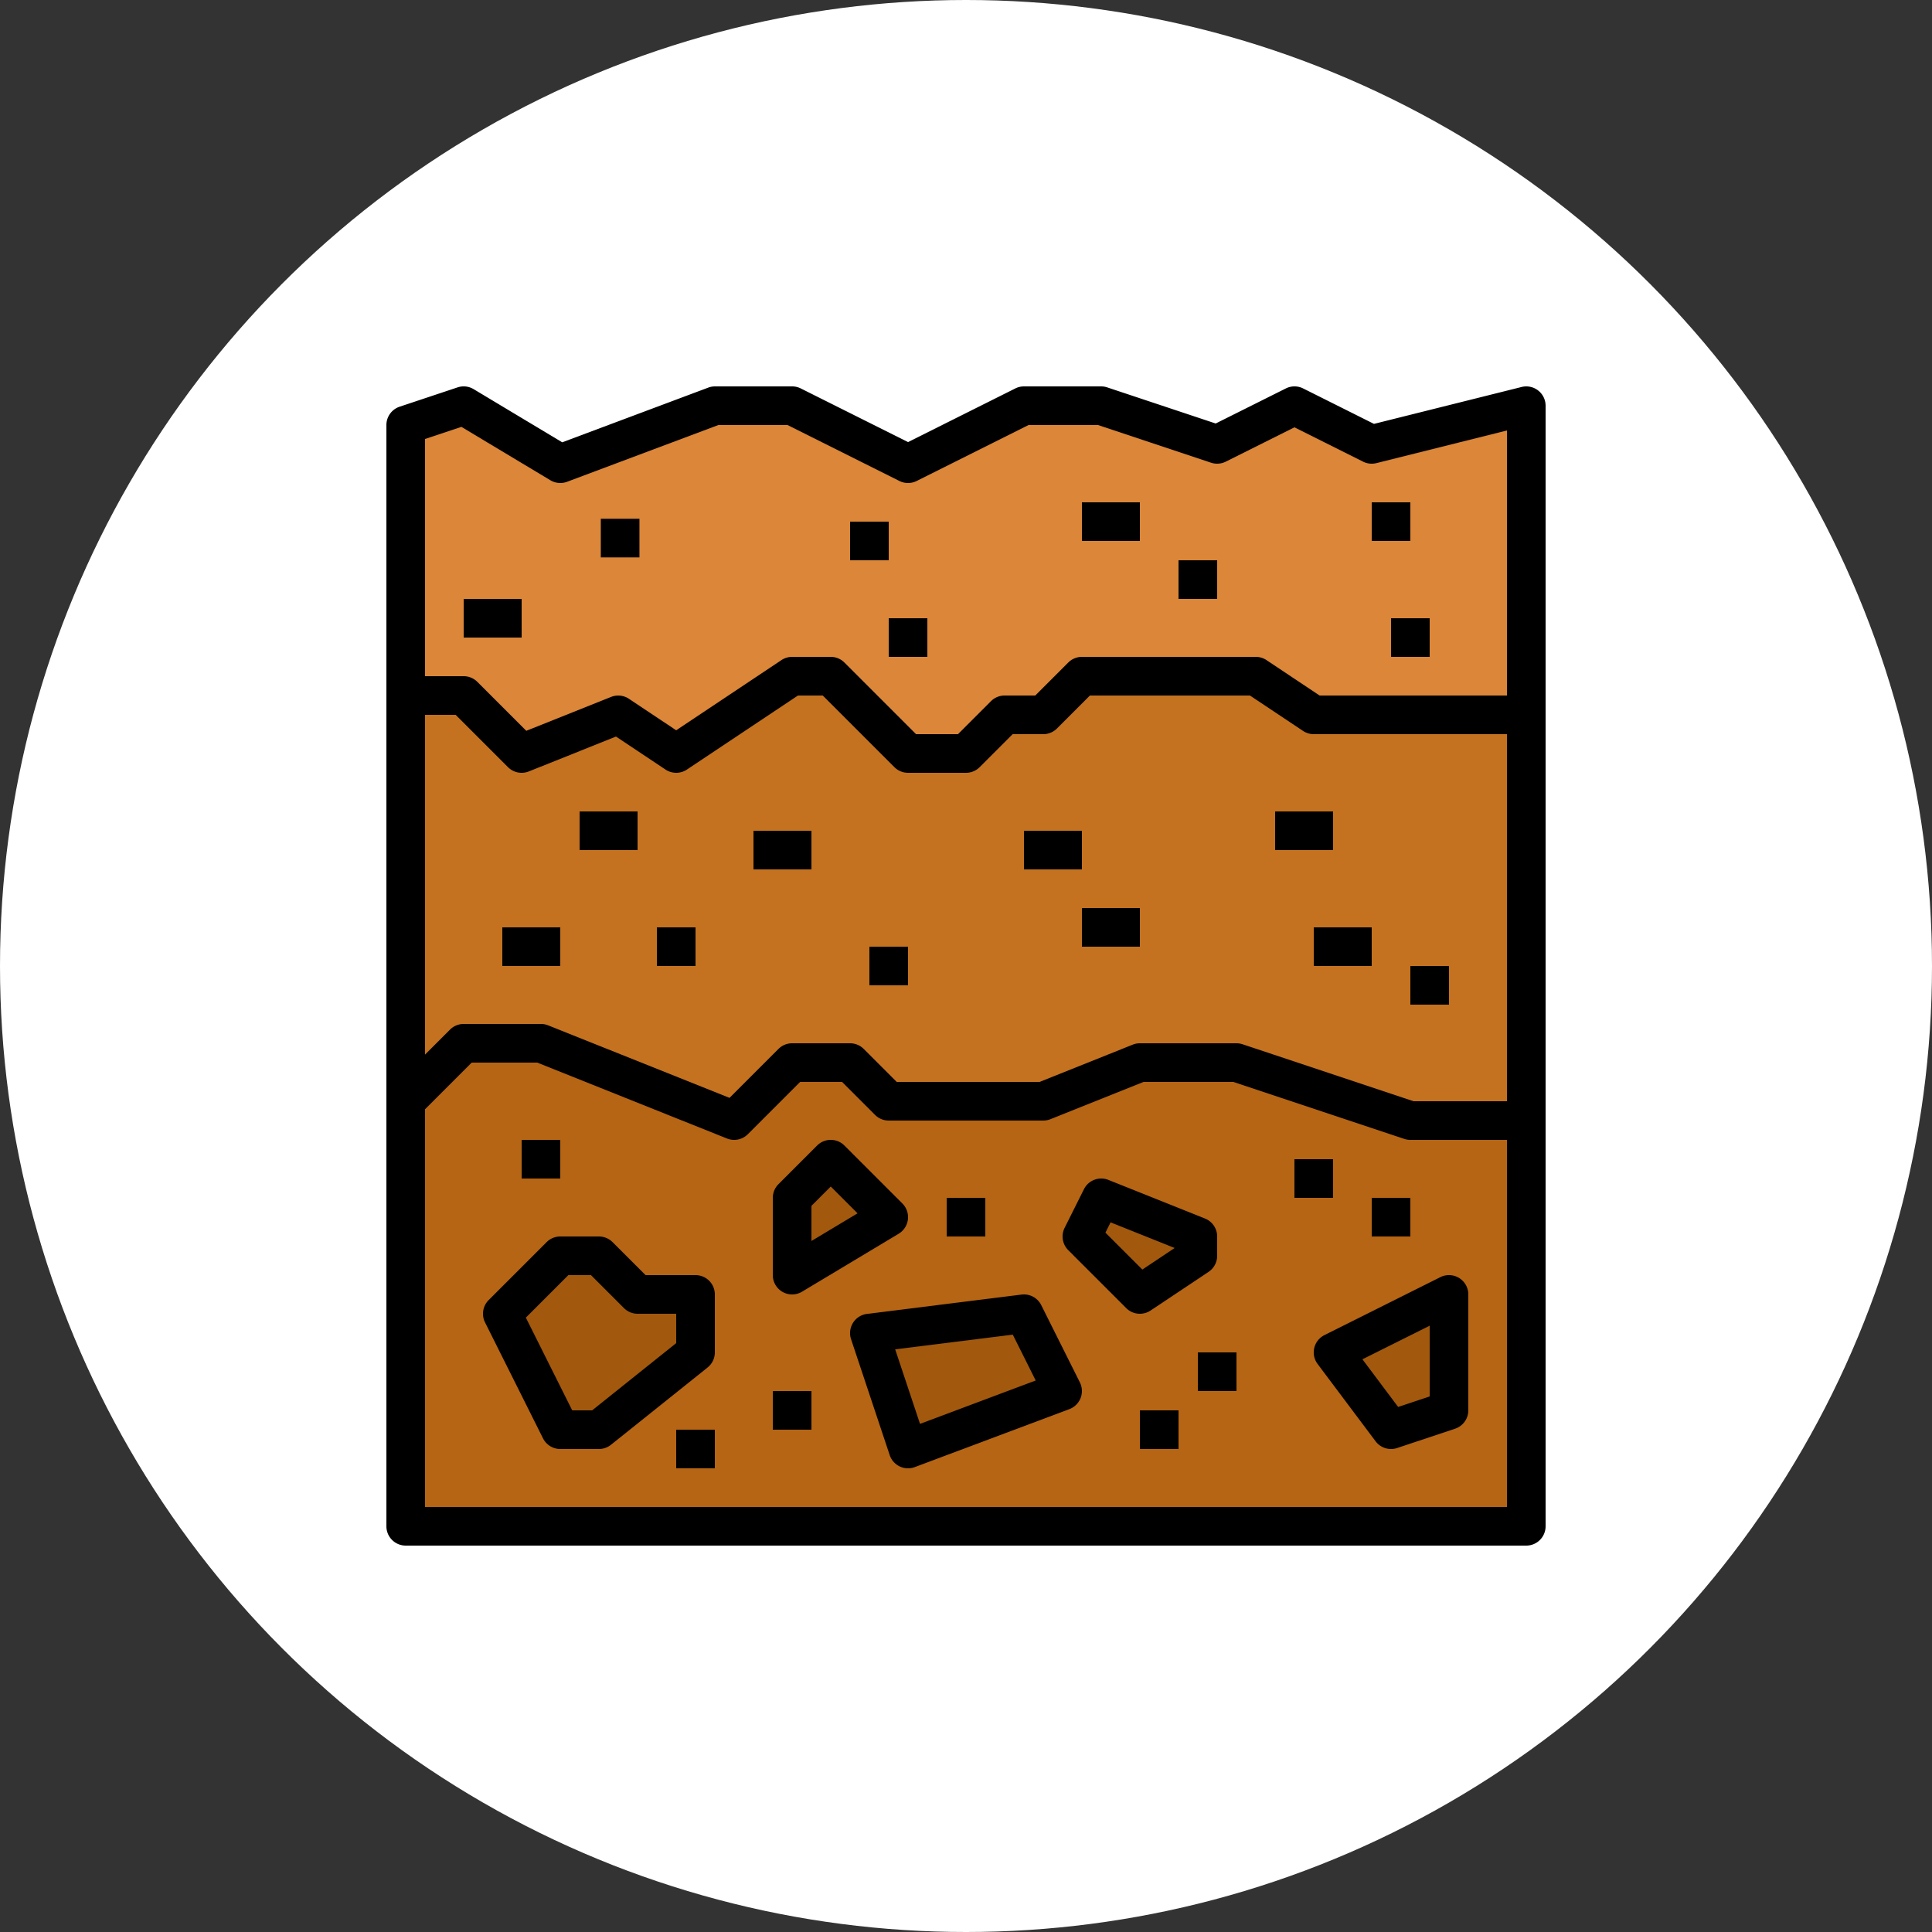 <svg xmlns="http://www.w3.org/2000/svg" width="150" height="150" viewBox="0 0 150 150">
  <rect x="0" y="0" width="150" height="150" fill="#333333" stroke="none"/>
  <g id="t3-ic10" transform="translate(-1141.5 -2224)">
    <circle id="Ellipse_4384" data-name="Ellipse 4384" cx="75" cy="75" r="75" transform="translate(1141.5 2224)" fill="#fff"/>
    <g id="suelo" transform="translate(1155.5 2238)">
      <path id="Path_151820" data-name="Path 151820" d="M111,24v87H24V25.5L28.5,24,36,28.5,48,24h6l9,4.5L72,24h6l9,3,6-3,6,3Z" transform="translate(-6.5 -6.5)" fill="#db8638"/>
      <path id="Path_151821" data-name="Path 151821" d="M111,139v63H24V137.5h4.5L33,142l7.5-3,4.5,3,9-6h3l6,6h4.5l3-3h3l3-3H90l4.5,3Z" transform="translate(-6.5 -97.5)" fill="#c47220"/>
      <path id="Path_151822" data-name="Path 151822" d="M111,294v31.5H24v-33l4.5-4.5h6l15,6,4.5-4.5h4.5l3,3h12l7.5-3h7.5L102,294Z" transform="translate(-6.5 -221)" fill="#b66514"/>
      <g id="Group_97090" data-name="Group 97090" transform="translate(25 76)">
        <path id="Path_151823" data-name="Path 151823" d="M64,380.5l4.5-4.5h3l3,3H79v4.5l-7.5,6h-3Z" transform="translate(-64 -368.5)" fill="#a2590d"/>
        <path id="Path_151824" data-name="Path 151824" d="M184,345v-6l3-3,4.5,4.5Z" transform="translate(-161.5 -336)" fill="#a2590d"/>
        <path id="Path_151825" data-name="Path 151825" d="M216,401.5l3,9,12-4.5-3-6Z" transform="translate(-187.5 -388)" fill="#a2590d"/>
        <path id="Path_151826" data-name="Path 151826" d="M304,355l4.5,4.5,4.5-3V355l-7.5-3Z" transform="translate(-259 -349)" fill="#a2590d"/>
        <path id="Path_151827" data-name="Path 151827" d="M408,396.5l9-4.5v9l-4.5,1.5Z" transform="translate(-343.5 -381.5)" fill="#a2590d"/>
      </g>
      <path id="Path_151828" data-name="Path 151828" d="M105.423,16.318a1.5,1.5,0,0,0-1.287-.273L92.675,18.91l-5.5-2.752a1.5,1.5,0,0,0-1.342,0L80.385,18.88l-8.41-2.8A1.5,1.5,0,0,0,71.5,16h-6a1.5,1.5,0,0,0-.671.158L56.5,20.323l-8.329-4.165A1.5,1.5,0,0,0,47.5,16h-6a1.5,1.5,0,0,0-.527.1L29.651,20.341l-6.879-4.128a1.5,1.5,0,0,0-1.246-.137l-4.5,1.5A1.5,1.5,0,0,0,16,19v85.5a1.5,1.5,0,0,0,1.5,1.5h87a1.5,1.5,0,0,0,1.5-1.5v-87a1.5,1.5,0,0,0-.577-1.182Zm-83.6,2.823,6.908,4.145a1.5,1.5,0,0,0,1.3.118L41.772,19h5.374l8.683,4.342a1.5,1.5,0,0,0,1.342,0L65.854,19h5.4l8.769,2.923a1.5,1.5,0,0,0,1.145-.081L86.5,19.177l5.329,2.665a1.5,1.5,0,0,0,1.035.114L103,19.421V40H88.454l-4.122-2.748A1.5,1.5,0,0,0,83.5,37H70a1.5,1.5,0,0,0-1.061.439L66.379,40H64a1.5,1.5,0,0,0-1.061.439L60.379,43H57.121l-5.561-5.561A1.5,1.5,0,0,0,50.5,37h-3a1.5,1.5,0,0,0-.832.252L38.5,42.7l-3.668-2.445a1.5,1.5,0,0,0-1.389-.145L26.861,42.74l-3.8-3.8A1.5,1.5,0,0,0,22,38.5H19V20.081ZM103,43V71.5H95.744L82.475,67.077A1.5,1.5,0,0,0,82,67H74.5a1.5,1.5,0,0,0-.557.107L66.711,70H55.621l-2.561-2.561A1.5,1.5,0,0,0,52,67H47.5a1.5,1.5,0,0,0-1.061.439l-3.8,3.8L28.557,65.607A1.5,1.5,0,0,0,28,65.5H22a1.5,1.5,0,0,0-1.061.439L19,67.879V41.5h2.379l4.061,4.061a1.5,1.5,0,0,0,1.618.332l6.767-2.707,3.844,2.562a1.5,1.5,0,0,0,1.664,0L47.954,40h1.925l5.561,5.561A1.5,1.5,0,0,0,56.5,46H61a1.5,1.5,0,0,0,1.061-.439L64.621,43H67a1.5,1.5,0,0,0,1.061-.439L70.621,40H83.046l4.122,2.748A1.5,1.5,0,0,0,88,43ZM19,103V72.121L22.621,68.5h5.09l14.732,5.893a1.5,1.5,0,0,0,1.618-.332L48.121,70h3.257l2.561,2.561A1.5,1.5,0,0,0,55,73H67a1.5,1.5,0,0,0,.557-.107L74.789,70h6.968l13.269,4.423a1.5,1.5,0,0,0,.474.077H103V103Z" transform="translate(0 0)"/>
      <path id="Path_151829" data-name="Path 151829" d="M72.5,371H68.621l-2.561-2.561A1.5,1.5,0,0,0,65,368H62a1.5,1.5,0,0,0-1.061.439l-4.5,4.5a1.5,1.5,0,0,0-.281,1.731l4.5,9A1.5,1.5,0,0,0,62,384.5h3a1.5,1.5,0,0,0,.937-.329l7.5-6A1.5,1.5,0,0,0,74,377v-4.5a1.5,1.5,0,0,0-1.5-1.5ZM71,376.279,64.474,381.5H62.927l-3.6-7.2,3.3-3.3h1.757l2.561,2.561A1.5,1.5,0,0,0,68,374h3Z" transform="translate(-32.5 -286)"/>
      <path id="Path_151830" data-name="Path 151830" d="M176.761,339.805a1.5,1.5,0,0,0,1.511-.019l7.5-4.5a1.5,1.5,0,0,0,.289-2.347l-4.5-4.5a1.5,1.5,0,0,0-2.121,0l-3,3A1.5,1.5,0,0,0,176,332.5v6a1.5,1.5,0,0,0,.761,1.305ZM179,333.121l1.5-1.5,2.081,2.081L179,335.85Z" transform="translate(-130 -253.5)"/>
      <path id="Path_151831" data-name="Path 151831" d="M222.841,392.829a1.5,1.5,0,0,0-1.528-.818l-12,1.5a1.5,1.5,0,0,0-1.237,1.963l3,9a1.5,1.5,0,0,0,1.95.93l12-4.5a1.5,1.5,0,0,0,.815-2.075Zm-9.411,9.22-1.929-5.787,9.131-1.141,1.78,3.56Z" transform="translate(-156 -305.5)"/>
      <path id="Path_151832" data-name="Path 151832" d="M302.832,354.246l4.5-3A1.5,1.5,0,0,0,308,350v-1.5a1.5,1.5,0,0,0-.943-1.393l-7.5-3a1.5,1.5,0,0,0-1.9.722l-1.5,3a1.5,1.5,0,0,0,.281,1.731l4.5,4.5A1.5,1.5,0,0,0,302.832,354.246Zm-3.507-6.044.4-.8,4.977,1.991-2.51,1.674Z" transform="translate(-227.5 -266.499)"/>
      <path id="Path_151833" data-name="Path 151833" d="M411.288,384.224a1.5,1.5,0,0,0-1.46-.066l-9,4.5a1.5,1.5,0,0,0-.529,2.242l4.5,6a1.5,1.5,0,0,0,1.675.523l4.5-1.5A1.5,1.5,0,0,0,412,394.5v-9A1.5,1.5,0,0,0,411.288,384.224ZM409,393.419l-2.449.816-2.773-3.7L409,387.927Z" transform="translate(-312 -299)"/>
      <path id="Path_151834" data-name="Path 151834" d="M72,328h3v3H72Z" transform="translate(-45.5 -253.5)"/>
      <path id="Path_151835" data-name="Path 151835" d="M136,448h3v3h-3Z" transform="translate(-97.5 -351)"/>
      <path id="Path_151836" data-name="Path 151836" d="M176,432h3v3h-3Z" transform="translate(-130 -338)"/>
      <path id="Path_151837" data-name="Path 151837" d="M248,352h3v3h-3Z" transform="translate(-188.5 -273)"/>
      <path id="Path_151838" data-name="Path 151838" d="M352,416h3v3h-3Z" transform="translate(-273 -325)"/>
      <path id="Path_151839" data-name="Path 151839" d="M392,336h3v3h-3Z" transform="translate(-305.5 -260)"/>
      <path id="Path_151840" data-name="Path 151840" d="M424,352h3v3h-3Z" transform="translate(-331.5 -273)"/>
      <path id="Path_151841" data-name="Path 151841" d="M328,440h3v3h-3Z" transform="translate(-253.5 -344.5)"/>
      <path id="Path_151842" data-name="Path 151842" d="M64,240h4.5v3H64Z" transform="translate(-39 -182)"/>
      <path id="Path_151843" data-name="Path 151843" d="M96,192h4.5v3H96Z" transform="translate(-65 -143)"/>
      <path id="Path_151844" data-name="Path 151844" d="M48,104h4.5v3H48Z" transform="translate(-26 -71.5)"/>
      <path id="Path_151845" data-name="Path 151845" d="M280,200h4.5v3H280Z" transform="translate(-214.5 -149.5)"/>
      <path id="Path_151846" data-name="Path 151846" d="M304,232h4.5v3H304Z" transform="translate(-234 -175.5)"/>
      <path id="Path_151847" data-name="Path 151847" d="M384,192h4.5v3H384Z" transform="translate(-299 -143)"/>
      <path id="Path_151848" data-name="Path 151848" d="M400,240h4.5v3H400Z" transform="translate(-312 -182)"/>
      <path id="Path_151849" data-name="Path 151849" d="M128,240h3v3h-3Z" transform="translate(-91 -182)"/>
      <path id="Path_151850" data-name="Path 151850" d="M216,248h3v3h-3Z" transform="translate(-162.5 -188.5)"/>
      <path id="Path_151851" data-name="Path 151851" d="M344,88h3v3h-3Z" transform="translate(-266.5 -58.5)"/>
      <path id="Path_151852" data-name="Path 151852" d="M424,64h3v3h-3Z" transform="translate(-331.5 -39)"/>
      <path id="Path_151853" data-name="Path 151853" d="M432,112h3v3h-3Z" transform="translate(-338 -78)"/>
      <path id="Path_151854" data-name="Path 151854" d="M208,72h3v3h-3Z" transform="translate(-156 -45.5)"/>
      <path id="Path_151855" data-name="Path 151855" d="M224,112h3v3h-3Z" transform="translate(-169 -78)"/>
      <path id="Path_151856" data-name="Path 151856" d="M440,256h3v3h-3Z" transform="translate(-344.5 -195)"/>
      <path id="Path_151857" data-name="Path 151857" d="M168,200h4.5v3H168Z" transform="translate(-123.5 -149.5)"/>
      <path id="Path_151858" data-name="Path 151858" d="M304,64h4.5v3H304Z" transform="translate(-234 -39)"/>
      <path id="Path_151859" data-name="Path 151859" d="M104.8,70.8h3v3h-3Z" transform="translate(-72.153 -44.523)"/>
    </g>
  </g>
</svg>
